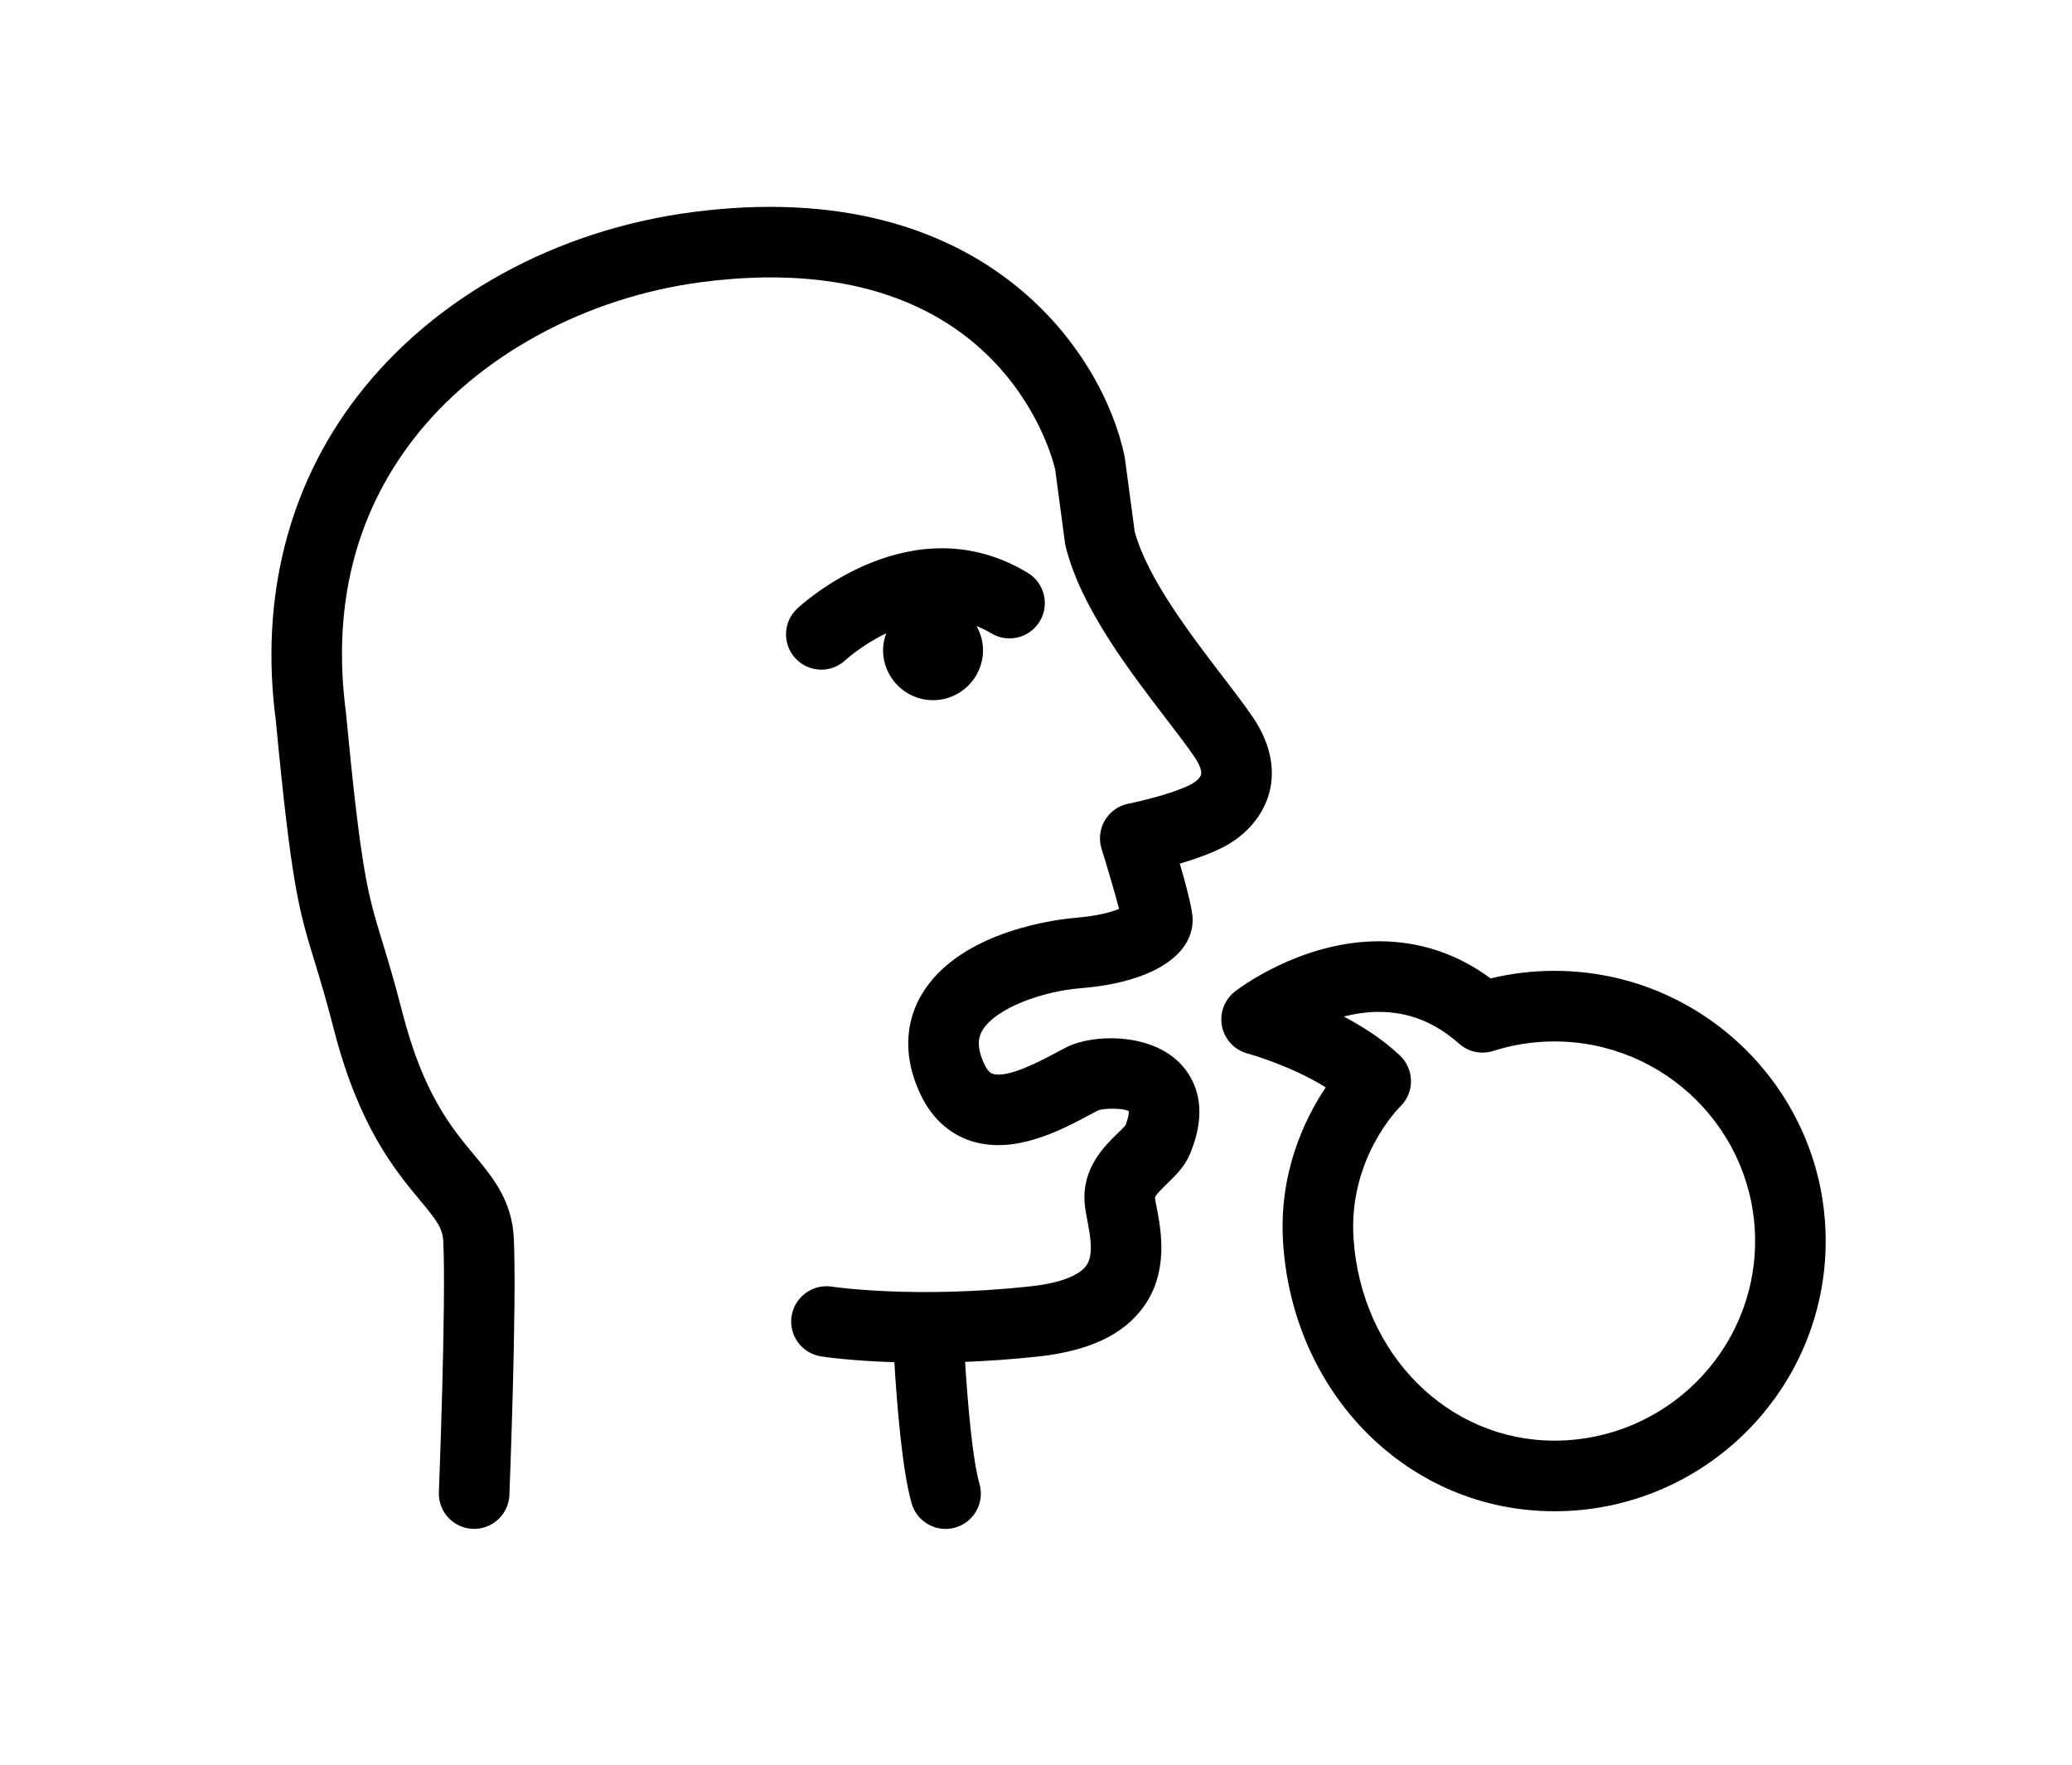 <?xml version="1.0" ?>
<svg xmlns="http://www.w3.org/2000/svg" xmlns:ev="http://www.w3.org/2001/xml-events" xmlns:xlink="http://www.w3.org/1999/xlink" baseProfile="full" enable-background="new 0 0 100 100" height="511px" version="1.1" viewBox="0 0 100 100" width="600px" x="0px" xml:space="preserve" y="0px">
	<defs/>
	<path d="M 51.726,59.33 C 51.551,59.418 51.351,59.524 51.13,59.642 C 50.31,60.081 48.386,61.115 47.542,60.83 C 47.478,60.809 47.282,60.743 47.064,60.274 C 46.529,59.122 46.84,58.587 46.958,58.386 C 47.707,57.102 50.382,56.157 52.534,55.984 C 56.445,55.672 58.875,54.189 58.875,52.116 C 58.875,51.909 58.875,51.422 58.149,48.925 C 59.077,48.654 60.121,48.287 60.881,47.844 C 62.11,47.128 62.977,46 63.259,44.748 C 63.468,43.822 63.466,42.352 62.275,40.611 C 61.814,39.937 61.209,39.147 60.568,38.31 C 58.757,35.945 56.287,32.717 55.591,30.107 L 55.04,25.979 C 55.034,25.931 55.025,25.884 55.016,25.837 C 53.828,20.11 47.192,9.854 30.558,12.013 C 22.798,13.022 15.861,16.836 11.524,22.476 C 7.606,27.573 6.017,33.935 6.92,40.805 C 7.816,50.205 8.223,51.537 9.115,54.457 C 9.422,55.46 9.769,56.597 10.224,58.363 C 11.633,63.843 13.712,66.341 15.088,67.994 C 16.044,69.141 16.376,69.577 16.412,70.335 C 16.579,73.841 16.166,84.43 16.162,84.536 C 16.118,85.64 16.977,86.57 18.081,86.613 C 18.108,86.614 18.135,86.615 18.161,86.615 C 19.229,86.615 20.116,85.77 20.158,84.694 C 20.176,84.252 20.583,73.823 20.408,70.144 C 20.305,68.009 19.216,66.7 18.162,65.434 C 16.879,63.893 15.282,61.975 14.097,57.367 C 13.62,55.513 13.243,54.278 12.94,53.287 C 12.128,50.633 11.758,49.422 10.894,40.355 C 10.112,34.406 11.391,29.21 14.694,24.914 C 18.334,20.18 24.457,16.84 31.073,15.98 C 47.693,13.822 50.844,25.562 51.087,26.595 L 51.642,30.755 C 51.652,30.83 51.666,30.903 51.684,30.976 C 52.542,34.408 55.231,37.92 57.392,40.743 C 58.026,41.57 58.573,42.285 58.974,42.871 C 59.311,43.364 59.393,43.71 59.357,43.87 C 59.315,44.056 59.082,44.265 58.868,44.389 C 58.076,44.85 56.219,45.334 55.234,45.531 C 54.678,45.642 54.195,45.984 53.905,46.472 C 53.616,46.96 53.547,47.548 53.716,48.089 C 54.08,49.255 54.483,50.629 54.708,51.491 C 54.271,51.67 53.493,51.896 52.216,51.999 C 51.554,52.052 45.69,52.624 43.503,56.372 C 42.827,57.53 42.267,59.44 43.436,61.959 C 44.216,63.64 45.411,64.337 46.275,64.625 C 48.754,65.452 51.421,64.024 53.018,63.171 C 53.206,63.07 53.376,62.979 53.495,62.918 C 53.92,62.751 55.034,62.791 55.253,62.951 C 55.254,62.953 55.297,63.188 55.066,63.76 C 54.985,63.858 54.799,64.037 54.66,64.173 C 53.891,64.918 52.604,66.165 52.757,68.146 C 52.778,68.43 52.841,68.786 52.917,69.187 C 53.08,70.046 53.283,71.117 52.841,71.712 C 52.412,72.291 51.283,72.705 49.663,72.879 C 43.045,73.587 38.481,72.898 38.435,72.892 C 37.358,72.722 36.322,73.465 36.15,74.556 C 35.978,75.647 36.722,76.671 37.814,76.843 C 37.925,76.861 39.448,77.092 41.974,77.173 C 42.114,79.501 42.412,83.305 42.954,85.174 C 43.208,86.049 44.007,86.618 44.874,86.618 C 45.059,86.618 45.246,86.592 45.432,86.538 C 46.493,86.23 47.104,85.121 46.796,84.06 C 46.401,82.699 46.128,79.49 45.982,77.154 C 47.243,77.104 48.614,77.013 50.088,76.855 C 52.951,76.548 54.902,75.645 56.053,74.094 C 57.539,72.091 57.088,69.715 56.846,68.439 C 56.802,68.207 56.757,68.003 56.742,67.849 C 56.788,67.68 57.214,67.266 57.443,67.044 C 57.9,66.601 58.419,66.099 58.715,65.398 C 59.943,62.505 58.816,60.846 58.034,60.114 C 56.33,58.516 53.21,58.579 51.726,59.33"/>
	<path d="M 79.375,55.0 C 78.157,55.0 76.946,55.145 75.762,55.43 C 73.87,54.034 71.746,53.326 69.434,53.326 C 64.963,53.326 61.417,56.058 61.269,56.175 C 60.671,56.642 60.391,57.405 60.541,58.149 C 60.692,58.891 61.251,59.486 61.982,59.682 C 62.012,59.691 64.393,60.342 66.42,61.603 C 65.216,63.401 63.736,66.468 64.005,70.444 C 64.589,79.094 71.196,85.617 79.375,85.617 C 87.853,85.617 94.75,78.75 94.75,70.309 C 94.75,61.867 87.853,55.0 79.375,55.0 M 79.375,81.616 C 73.328,81.616 68.436,76.697 67.995,70.174 C 67.691,65.664 70.527,62.8 70.64,62.689 C 71.033,62.31 71.253,61.787 71.25,61.241 C 71.247,60.695 71.021,60.174 70.625,59.799 C 69.681,58.904 68.544,58.171 67.44,57.588 C 68.065,57.429 68.738,57.327 69.433,57.327 C 71.123,57.327 72.61,57.916 73.979,59.13 C 74.505,59.596 75.238,59.753 75.91,59.539 C 77.036,59.181 78.202,59.0 79.375,59.0 C 85.647,59.0 90.75,64.073 90.75,70.309 C 90.75,76.545 85.647,81.616 79.375,81.616"/>
	<path d="M 50.21,35.204 C 50.783,34.26 50.481,33.03 49.537,32.457 C 42.979,28.484 36.728,34.233 36.466,34.479 C 35.66,35.234 35.62,36.5 36.375,37.306 C 36.769,37.726 37.301,37.938 37.834,37.938 C 38.325,37.938 38.816,37.759 39.202,37.396 C 39.222,37.377 40.14,36.54 41.511,35.878 C 41.404,36.175 41.334,36.49 41.333,36.823 C 41.328,38.387 42.591,39.661 44.154,39.667 C 45.718,39.673 46.992,38.408 46.998,36.846 C 47,36.344 46.86,35.879 46.632,35.469 C 46.909,35.579 47.187,35.711 47.463,35.878 C 48.407,36.45 49.638,36.148 50.21,35.204"/>
</svg>
